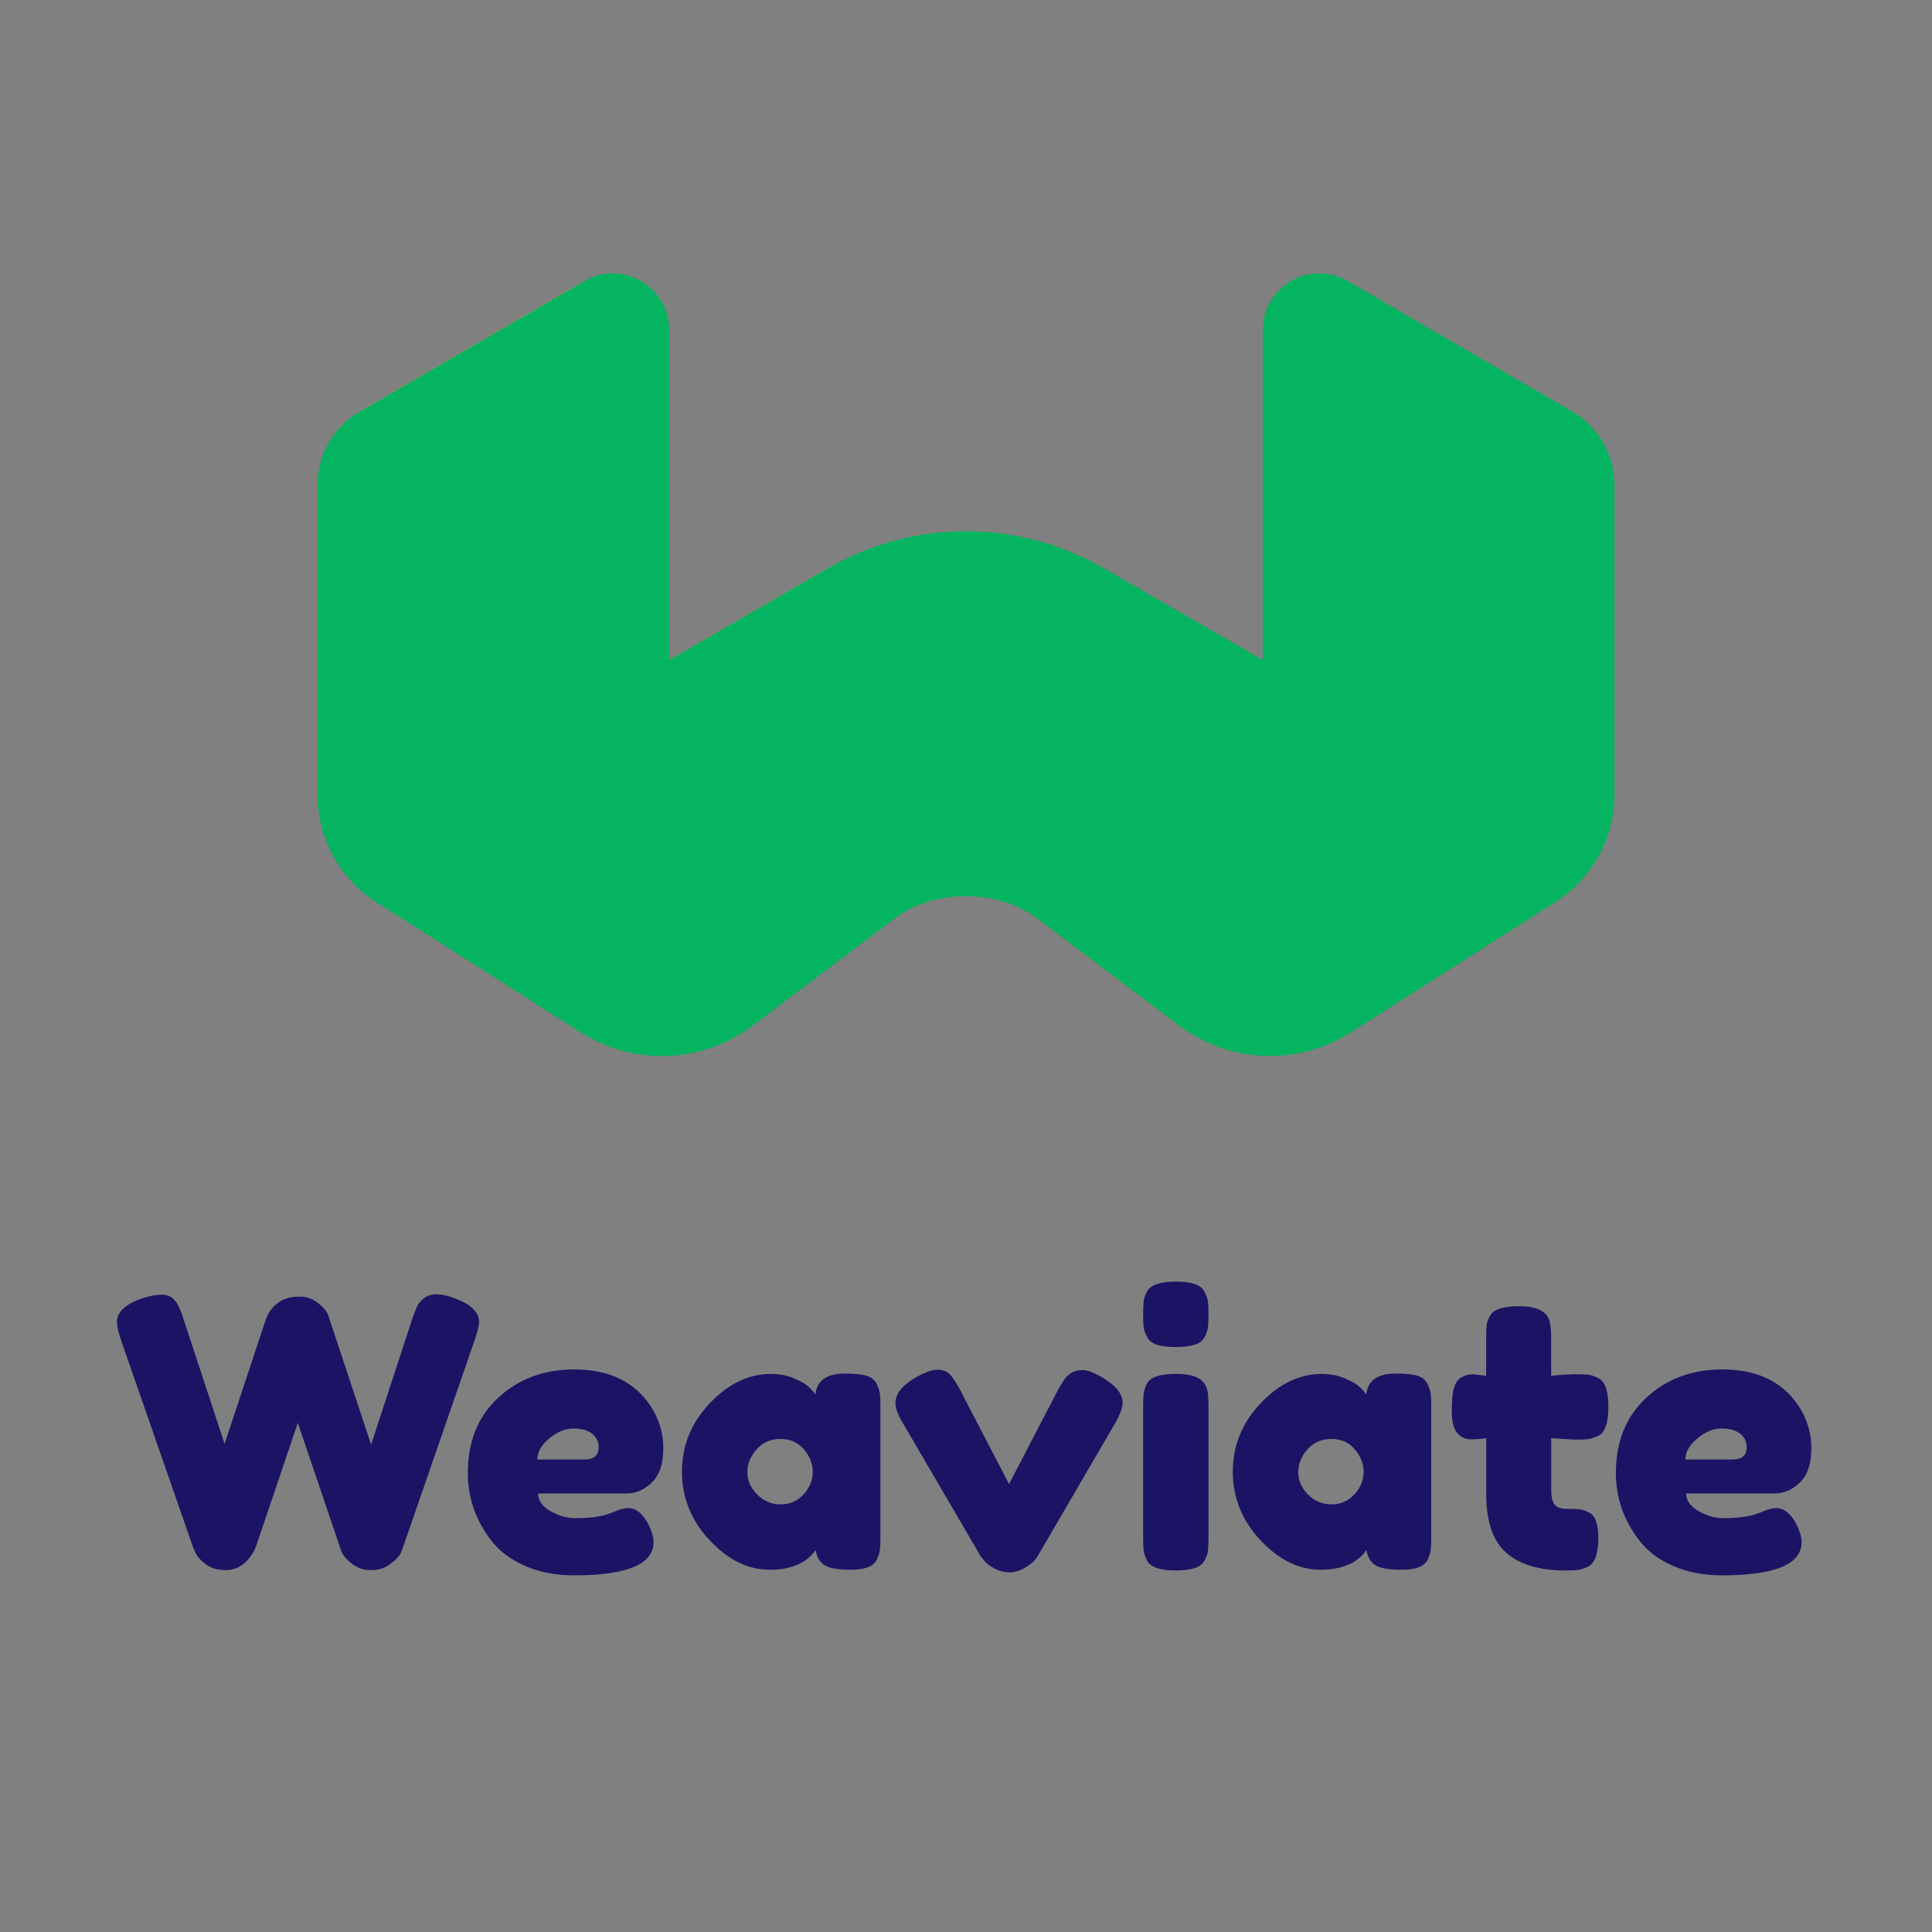 <?xml version="1.0" encoding="UTF-8"?>
<svg xmlns="http://www.w3.org/2000/svg" xmlns:xlink="http://www.w3.org/1999/xlink" id="Layer_1" viewBox="0 0 600 600">
  <rect x="0" y="0" width="600" height="600" fill="#808080" stroke="none"/>
  <defs>
    <style>.cls-1{fill:none;}.cls-2{fill:url(#linear-gradient);}.cls-3{clip-path:url(#clippath);}.cls-4{fill:#05b460;}.cls-5{fill:#1b1464;}.cls-6{clip-path:url(#clippath-1);}.cls-7{clip-path:url(#clippath-4);}.cls-8{clip-path:url(#clippath-3);}.cls-9{clip-path:url(#clippath-2);}.cls-10{clip-path:url(#clippath-7);}.cls-11{clip-path:url(#clippath-8);}.cls-12{clip-path:url(#clippath-6);}.cls-13{clip-path:url(#clippath-5);}.cls-14{clip-path:url(#clippath-9);}.cls-15{clip-path:url(#clippath-20);}.cls-16{clip-path:url(#clippath-21);}.cls-17{clip-path:url(#clippath-14);}.cls-18{clip-path:url(#clippath-13);}.cls-19{clip-path:url(#clippath-12);}.cls-20{clip-path:url(#clippath-10);}.cls-21{clip-path:url(#clippath-15);}.cls-22{clip-path:url(#clippath-17);}.cls-23{clip-path:url(#clippath-16);}.cls-24{clip-path:url(#clippath-19);}.cls-25{clip-path:url(#clippath-11);}.cls-26{clip-path:url(#clippath-18);}.cls-27{fill:url(#linear-gradient-2);}.cls-28{opacity:.3;}.cls-29{isolation:isolate;}</style>
    <clipPath id="clippath">
      <path class="cls-1" d="M501.38,246.77v-96.19c0-9.38-4.99-18.05-13.1-22.76l-69.73-40.53c-11.7-6.8-26.37,1.64-26.37,15.17v102.48l-49.53-28.53c-26.5-15.26-59.13-15.22-85.59,.1l-49.25,28.52h0V102.46c0-13.53-14.67-21.97-26.37-15.17l-69.73,40.53c-8.11,4.71-13.1,13.38-13.1,22.76v96.28c0,13.49,6.89,26.04,18.26,33.29l63.48,40.47c16.51,10.52,37.82,9.68,53.44-2.12l44.13-33.32c12.13-9.16,31.98-9.16,44.11,0l44.12,33.3c15.63,11.79,36.93,12.63,53.44,2.11l63.55-40.53c11.36-7.25,18.24-19.8,18.24-33.28"/>
    </clipPath>
    <linearGradient id="linear-gradient" x1="-2278.4" y1="3962.05" x2="-2277.4" y2="3962.05" gradientTransform="translate(1546676.99 889256.1) rotate(90) scale(390.3)" gradientUnits="userSpaceOnUse">
      <stop offset="0" stop-color="#fff500"/>
      <stop offset=".34" stop-color="#fff500"/>
      <stop offset=".34" stop-color="#fdf400"/>
      <stop offset=".42" stop-color="#92df1c"/>
      <stop offset=".48" stop-color="#43d030"/>
      <stop offset=".52" stop-color="#12c63d"/>
      <stop offset=".54" stop-color="#00c342"/>
      <stop offset=".81" stop-color="#135090"/>
      <stop offset="1" stop-color="#135090"/>
    </linearGradient>
    <clipPath id="clippath-1">
      <path class="cls-1" d="M300.06,220.52c-11.56,0-23.13,3.24-33.27,9.72l-58.98,37.68v34.33c0,10.58,8.69,17.89,17.94,17.89,3.61,0,7.31-1.11,10.61-3.58l40.13-30.31s.07-.05,.1-.07l1.33-1.01c6.07-4.58,14.06-6.87,22.06-6.87s15.99,2.29,22.05,6.87l40.2,30.34,3.94,2.97c.85,.64,1.72,1.25,2.61,1.83l-5.05-3.81h0c3.32,2.51,7.05,3.64,10.69,3.64,9.25,0,17.94-7.31,17.94-17.89v-34.25l-58.99-37.74c-10.15-6.49-21.73-9.74-33.3-9.74m-38.97-46.19c-.58,.3-1.16,.6-1.73,.91l-51.55,29.91v.1l53.28-30.92"/>
    </clipPath>
    <clipPath id="clippath-2">
      <polyline class="cls-1" points="96.65 148.84 503.65 148.84 503.65 305.84 96.65 305.84 96.65 148.84"/>
    </clipPath>
    <clipPath id="clippath-3">
      <polyline class="cls-1" points="373.72 194.31 392.36 205.14 392.36 205.04 392.19 204.94 392.19 204.94 373.72 194.31"/>
    </clipPath>
    <clipPath id="clippath-4">
      <polyline class="cls-1" points="373.68 194.28 392.36 205.14 392.36 205.14 373.72 194.31 373.68 194.28"/>
    </clipPath>
    <clipPath id="clippath-5">
      <path class="cls-1" d="M299.95,165c-13.33,0-26.66,3.11-38.86,9.33l-53.28,30.92v62.67l58.98-37.68c10.14-6.48,21.71-9.72,33.27-9.72s23.15,3.25,33.3,9.74l58.99,37.74v-62.86l-18.68-10.86-31.02-17.87c-13.22-7.61-27.96-11.42-42.71-11.42"/>
    </clipPath>
    <linearGradient id="linear-gradient-2" x1="-2285.04" y1="3962.59" x2="-2284.04" y2="3962.59" gradientTransform="translate(4296681.71 2477128.65) rotate(90) scale(1084.27)" gradientUnits="userSpaceOnUse">
      <stop offset="0" stop-color="#f8ff5d"/>
      <stop offset=".49" stop-color="#ffcb00"/>
      <stop offset="1" stop-color="#06cd00"/>
    </linearGradient>
    <clipPath id="clippath-6">
      <path class="cls-1" d="M98.62,150.32v0"/>
    </clipPath>
    <clipPath id="clippath-7">
      <path class="cls-1" d="M116.62,279.98c.09,.06,.17,.11,.26,.17l9.01,5.74s.02,.01,.02,.02c.01,0,.03,.02,.04,.02l-9.33-5.95"/>
    </clipPath>
    <clipPath id="clippath-8">
      <path class="cls-1" d="M190.23,84.89c-2.55,0-5.17,.57-7.67,1.8l-72.16,41.94c-7.26,4.81-11.7,12.93-11.78,21.69v96.84h0v-9.75c0,10.45,8.58,17.92,17.92,17.92,2.99,0,6.06-.77,8.96-2.45l82.31-47.84V102.2c-.14-10.11-8.49-17.31-17.58-17.31"/>
    </clipPath>
    <clipPath id="clippath-9">
      <path class="cls-1" d="M236.33,316.58l-.91,.69h0l.91-.69m-28.52-111.54h0v63.14h0v-63.14h0"/>
    </clipPath>
    <clipPath id="clippath-10">
      <path class="cls-1" d="M235.42,317.27h0l-1.79,1.35c.05-.04,.11-.08,.16-.12l1.63-1.23m-27.61-112.23l-82.31,47.84c-2.9,1.68-5.97,2.45-8.96,2.45-9.34,0-17.92-7.47-17.92-17.92v9.75c.1,13.27,6.87,25.59,18,32.81l9.33,5.95c8.42,5.26,18.32,8.3,28.09,8.3,7.89,0,15.69-1.98,22.56-6.37l31.21-19.68h0v-63.13"/>
    </clipPath>
    <clipPath id="clippath-11">
      <polyline class="cls-1" points="162.27 309.09 180.35 320.61 180.36 320.61 175.59 317.58 162.27 309.09"/>
    </clipPath>
    <clipPath id="clippath-12">
      <polyline class="cls-1" points="129.06 287.91 162.27 309.09 175.59 317.58 171.41 314.91 129.06 287.91"/>
    </clipPath>
    <clipPath id="clippath-13">
      <path class="cls-1" d="M125.88,285.89l3.17,2.02,42.36,27-45.47-28.99s-.03-.02-.04-.02c0,0-.02-.01-.02-.02"/>
    </clipPath>
    <clipPath id="clippath-14">
      <path class="cls-1" d="M207.81,268.18v34.12c0,10.58,8.69,17.89,17.94,17.89,3.27,0,6.62-.91,9.67-2.92l.91-.69,.1-.08s-.05,.04-.07,.06c-3.3,2.47-7,3.58-10.61,3.58-9.25,0-17.94-7.31-17.94-17.89v-34.06h0"/>
    </clipPath>
    <clipPath id="clippath-15">
      <path class="cls-1" d="M207.8,268.17l-31.21,19.68c-6.86,4.39-14.67,6.37-22.56,6.37-9.77,0-19.68-3.04-28.09-8.3l54.41,34.69c7.71,4.91,16.46,7.35,25.19,7.35,9.91,0,19.79-3.13,28.09-9.34l1.79-1.35c-3.06,2.01-6.4,2.92-9.67,2.92-9.25,0-17.94-7.31-17.94-17.89v-34.12h0"/>
    </clipPath>
    <clipPath id="clippath-16">
      <path class="cls-1" d="M409.77,84.89c-8.4,0-16.17,6.16-17.41,15.08v202.28h0v-97.21l82.31,47.84c2.9,1.68,5.97,2.45,8.96,2.45,8.58,0,16.51-6.29,17.75-15.41v-89.35c0-9.38-4.99-18.05-13.1-22.76l-69.73-40.53c-2.84-1.65-5.85-2.4-8.79-2.4"/>
    </clipPath>
    <clipPath id="clippath-17">
      <path class="cls-1" d="M392.36,205.04v97.21h0v-34.06h0l31.21,19.67c6.86,4.39,14.67,6.37,22.56,6.37,8.56,0,17.21-2.33,24.88-6.44l12.13-7.73c11.36-7.25,18.24-19.8,18.24-33.28v-6.85c-1.24,9.11-9.17,15.41-17.75,15.41-2.99,0-6.06-.77-8.96-2.45l-82.31-47.84"/>
    </clipPath>
    <clipPath id="clippath-18">
      <path class="cls-1" d="M363.73,316.5l5.05,3.81h.01l-5.06-3.82h0"/>
    </clipPath>
    <clipPath id="clippath-19">
      <path class="cls-1" d="M392.37,268.17h0v34.07h0c0,10.58-8.69,17.89-17.94,17.89-3.64,0-7.37-1.13-10.69-3.64l5.06,3.82c7.75,5.06,16.67,7.61,25.61,7.61s17.49-2.44,25.2-7.35l51.42-32.79c-7.67,4.11-16.33,6.44-24.88,6.44-7.89,0-15.69-1.98-22.56-6.37l-31.21-19.68"/>
    </clipPath>
    <clipPath id="clippath-20">
      <rect class="cls-1" x="-15.59" y="-2601.86" width="631.18" height="619.94"/>
    </clipPath>
    <clipPath id="clippath-21">
      <rect class="cls-1" x="-208.75" y="-2612.03" width="1100.94" height="656.31"/>
    </clipPath>
  </defs>
  <path class="cls-4" d="M501.38,246.77v-96.19c0-9.38-4.99-18.05-13.1-22.76l-69.73-40.53c-11.7-6.8-26.37,1.64-26.37,15.17v102.48l-49.53-28.53c-26.5-15.26-59.13-15.22-85.59,.1l-49.25,28.52h0V102.46c0-13.53-14.67-21.97-26.37-15.17l-69.73,40.53c-8.11,4.71-13.1,13.38-13.1,22.76v96.28c0,13.49,6.89,26.04,18.26,33.29l63.48,40.47c16.51,10.52,37.82,9.68,53.44-2.12l44.13-33.32c12.13-9.16,31.98-9.16,44.11,0l44.12,33.3c15.63,11.79,36.93,12.63,53.44,2.11l63.55-40.53c11.36-7.25,18.24-19.8,18.24-33.28h0Z"/>
  <g class="cls-3">
    <g>
      <path class="cls-2" d="M362.24,315.51l3.92,2.96h.01s-3.94-2.96-3.94-2.96m-85.65-29.33s-.07,.05-.1,.07l-40.13,30.31s.05-.04,.07-.06l40.16-30.33m-17.23-110.94c-.77,.42-1.54,.84-2.3,1.28l-49.25,28.52h0v.11l51.55-29.91"/>
      <g class="cls-6"/>
      <g class="cls-9">
        <g>
          <g class="cls-8"/>
          <g class="cls-7"/>
          <g class="cls-13"/>
        </g>
      </g>
      <path class="cls-27" d="M207.81,102.2v102.84h0V102.2m-25.25-15.51c-.38,.18-.75,.38-1.12,.6l-22.68,13.18-47.27,27.48c-.37,.22-.74,.45-1.1,.69l72.16-41.94"/>
      <g class="cls-12"/>
      <g class="cls-10"/>
      <g class="cls-11"/>
      <g class="cls-14"/>
      <g class="cls-20"/>
      <g class="cls-25"/>
      <g class="cls-19"/>
      <g class="cls-18"/>
      <g class="cls-17"/>
      <g class="cls-21"/>
      <g class="cls-23"/>
      <g class="cls-22"/>
      <g class="cls-26"/>
      <g class="cls-24"/>
    </g>
  </g>
  <g>
    <path class="cls-5" d="M141,403.12c5.18,1.86,7.78,4.33,7.78,7.43,0,1.01-.46,2.9-1.39,5.69l-22.28,64.41c-.16,.54-.43,1.2-.81,1.97-.39,.77-1.41,1.8-3.08,3.08s-3.64,1.92-5.92,1.92-4.26-.64-5.92-1.92c-1.67-1.28-2.77-2.53-3.31-3.77l-13.58-40.04c-8.59,25.38-12.96,38.3-13.12,38.76-.16,.46-.5,1.12-1.04,1.97s-1.16,1.62-1.86,2.32c-1.78,1.78-3.91,2.67-6.38,2.67s-4.51-.58-6.09-1.74c-1.59-1.16-2.65-2.32-3.19-3.48l-.81-1.74-22.4-64.41c-.85-2.55-1.28-4.45-1.28-5.69,0-3.09,2.59-5.53,7.78-7.31,2.24-.77,4.27-1.16,6.09-1.16s3.21,.62,4.18,1.86,1.84,3.13,2.61,5.69l12.77,38.76,12.65-38.18c1.08-3.25,3.06-5.49,5.92-6.73,1.24-.54,2.84-.81,4.82-.81s3.81,.64,5.51,1.92c1.7,1.28,2.79,2.54,3.25,3.77l13.35,40.27,12.77-39c.62-1.78,1.12-3.09,1.51-3.95,.39-.85,1.1-1.68,2.15-2.5s2.34-1.22,3.89-1.22,3.37,.39,5.46,1.16h-.03Z"/>
    <path class="cls-5" d="M205.99,449.83c0,4.76-1.18,8.28-3.54,10.56s-4.97,3.42-7.83,3.42h-27.51c0,2.17,1.28,3.99,3.83,5.46s5.11,2.21,7.66,2.21c4.49,0,8.01-.46,10.56-1.39l1.28-.46c1.86-.85,3.4-1.28,4.64-1.28,2.48,0,4.6,1.74,6.38,5.22,1,2.09,1.51,3.87,1.51,5.34,0,6.89-8.24,10.33-24.72,10.33-5.73,0-10.81-.99-15.26-2.96s-7.91-4.58-10.39-7.83c-4.88-6.27-7.31-13.27-7.31-21.01,0-9.75,3.15-17.54,9.46-23.39,6.31-5.84,14.18-8.76,23.62-8.76,10.75,0,18.65,3.79,23.68,11.37,2.63,4.02,3.95,8.42,3.95,13.17h-.01Zm-24.49,3.42c2.94,0,4.41-1.24,4.41-3.71,0-1.78-.68-3.21-2.03-4.29-1.35-1.08-3.29-1.62-5.8-1.62s-5.01,1.03-7.49,3.08c-2.48,2.05-3.71,4.24-3.71,6.56h14.62v-.02Z"/>
    <path class="cls-5" d="M253.23,433.06c.46-4.33,3.52-6.5,9.17-6.5,3.02,0,5.26,.23,6.73,.7,1.47,.46,2.5,1.28,3.08,2.44s.93,2.19,1.04,3.08c.12,.89,.17,2.22,.17,4v40.62c0,1.78-.06,3.12-.17,4-.12,.89-.45,1.92-.99,3.08-1.08,2.01-3.73,3.02-7.95,3.02s-7.04-.52-8.47-1.57c-1.43-1.04-2.26-2.57-2.5-4.58-2.86,4.1-7.64,6.15-14.33,6.15s-12.9-3.06-18.63-9.17c-5.73-6.11-8.59-13.21-8.59-21.3s2.88-15.16,8.65-21.24c5.76-6.07,12.09-9.11,18.98-9.11,2.63,0,5.03,.46,7.2,1.39,2.17,.93,3.67,1.8,4.53,2.61,.85,.81,1.55,1.61,2.09,2.38h0Zm-21.12,24.14c0,2.55,1,4.86,3.02,6.91,2.01,2.05,4.45,3.08,7.31,3.08s5.24-1.04,7.14-3.13,2.84-4.39,2.84-6.91-.91-4.85-2.73-7.02c-1.82-2.17-4.26-3.25-7.31-3.25s-5.53,1.08-7.43,3.25-2.84,4.53-2.84,7.08h0Z"/>
    <path class="cls-5" d="M342.6,427.95c4.02,2.4,6.04,4.95,6.04,7.66,0,1.55-.77,3.68-2.32,6.38l-24.02,41.2c-.77,1.32-2.01,2.5-3.71,3.54-1.7,1.04-3.39,1.57-5.05,1.57s-3.25-.41-4.76-1.22-2.57-1.64-3.19-2.5l-1.04-1.28-24.14-41.32c-1.55-2.55-2.32-4.64-2.32-6.27,0-2.79,2.01-5.38,6.04-7.78,2.94-1.7,5.26-2.55,6.96-2.55s3.04,.52,4,1.57c.97,1.04,1.99,2.61,3.08,4.7l15.2,29.25,15.2-29.25c.85-1.47,1.49-2.53,1.92-3.19,.42-.66,1.1-1.31,2.03-1.97s2.17-.99,3.71-.99,3.67,.81,6.38,2.44h-.01Z"/>
    <path class="cls-5" d="M374.1,415.24c-.58,1.12-1.61,1.92-3.08,2.38s-3.42,.7-5.86,.7-4.39-.23-5.86-.7c-1.47-.46-2.5-1.28-3.08-2.44s-.93-2.18-1.04-3.08c-.12-.89-.17-2.22-.17-4s.06-3.11,.17-4c.12-.89,.44-1.88,.99-2.96,1.08-2.09,4.1-3.13,9.05-3.13s7.81,1.04,8.82,3.13c.62,1.16,.99,2.19,1.1,3.08,.12,.89,.17,2.23,.17,4s-.06,3.12-.17,4c-.12,.89-.46,1.9-1.04,3.02h0Zm-19.09,21.53c0-1.78,.06-3.11,.17-4,.12-.89,.44-1.92,.99-3.08,1.08-2.01,4.1-3.02,9.05-3.02,3.71,0,6.34,.66,7.89,1.97,1.31,1.08,2.01,2.75,2.09,4.99,.08,.77,.12,1.9,.12,3.37v40.62c0,1.78-.06,3.12-.17,4-.12,.89-.48,1.91-1.1,3.08-1.01,2.01-3.99,3.02-8.94,3.02s-7.85-1.04-8.94-3.13c-.54-1.16-.87-2.17-.99-3.02-.12-.85-.17-2.21-.17-4.06v-40.74h0Z"/>
    <path class="cls-5" d="M424.3,433.06c.46-4.33,3.52-6.5,9.17-6.5,3.02,0,5.26,.23,6.73,.7,1.47,.46,2.5,1.28,3.08,2.44s.93,2.19,1.04,3.08c.12,.89,.17,2.22,.17,4v40.62c0,1.78-.06,3.12-.17,4-.12,.89-.45,1.92-.99,3.08-1.08,2.01-3.73,3.02-7.95,3.02s-7.04-.52-8.47-1.57c-1.43-1.04-2.26-2.57-2.5-4.58-2.86,4.1-7.64,6.15-14.33,6.15s-12.9-3.06-18.63-9.17c-5.73-6.11-8.59-13.21-8.59-21.3s2.88-15.16,8.65-21.24c5.76-6.07,12.09-9.11,18.98-9.11,2.63,0,5.03,.46,7.2,1.39,2.17,.93,3.67,1.8,4.53,2.61,.85,.81,1.55,1.61,2.09,2.38h-.01Zm-21.12,24.14c0,2.55,1,4.86,3.02,6.91,2.01,2.05,4.45,3.08,7.31,3.08s5.24-1.04,7.14-3.13c1.9-2.09,2.84-4.39,2.84-6.91s-.91-4.85-2.73-7.02c-1.82-2.17-4.26-3.25-7.31-3.25s-5.53,1.08-7.43,3.25-2.84,4.53-2.84,7.08h0Z"/>
    <path class="cls-5" d="M489.29,447.1l-7.54-.46v16.02c0,2.09,.33,3.6,.99,4.53s1.9,1.39,3.71,1.39,3.21,.06,4.18,.17c.97,.12,1.99,.48,3.08,1.1,1.78,1.01,2.67,3.6,2.67,7.78,0,4.88-1.08,7.85-3.25,8.94-1.16,.54-2.19,.87-3.08,.99-.89,.12-2.19,.17-3.89,.17-8.05,0-14.16-1.82-18.34-5.46-4.18-3.64-6.27-9.79-6.27-18.45v-17.18c-1.47,.23-3.06,.35-4.76,.35s-3.12-.66-4.24-1.97-1.68-3.56-1.68-6.73,.19-5.47,.58-6.91c.39-1.43,.93-2.46,1.62-3.08,1.24-1,2.79-1.51,4.64-1.51l3.83,.46v-11.95c0-1.78,.06-3.09,.17-3.95,.12-.85,.48-1.78,1.1-2.79,1-1.93,3.98-2.9,8.94-2.9,5.26,0,8.39,1.43,9.4,4.29,.39,1.24,.58,3.21,.58,5.92v11.37c3.4-.31,5.98-.46,7.72-.46s3.06,.06,3.95,.17c.89,.12,1.92,.48,3.08,1.1,2.01,1.01,3.02,3.99,3.02,8.94s-1.04,7.85-3.13,8.94c-1.16,.54-2.19,.87-3.08,.99-.89,.12-2.22,.17-4,.17h0Z"/>
    <path class="cls-5" d="M562.53,449.83c0,4.76-1.18,8.28-3.54,10.56s-4.97,3.42-7.83,3.42h-27.51c0,2.17,1.28,3.99,3.83,5.46s5.11,2.21,7.66,2.21c4.49,0,8.01-.46,10.56-1.39l1.28-.46c1.86-.85,3.4-1.28,4.64-1.28,2.48,0,4.6,1.74,6.38,5.22,1,2.09,1.51,3.87,1.51,5.34,0,6.89-8.24,10.33-24.72,10.33-5.73,0-10.81-.99-15.26-2.96s-7.91-4.58-10.39-7.83c-4.88-6.27-7.31-13.27-7.31-21.01,0-9.75,3.15-17.54,9.46-23.39,6.31-5.84,14.18-8.76,23.62-8.76,10.75,0,18.65,3.79,23.68,11.37,2.63,4.02,3.95,8.42,3.95,13.17h-.01Zm-24.49,3.42c2.94,0,4.41-1.24,4.41-3.71,0-1.78-.68-3.21-2.03-4.29-1.35-1.08-3.29-1.62-5.8-1.62s-5.01,1.03-7.49,3.08-3.71,4.24-3.71,6.56h14.62v-.02Z"/>
  </g>
  <g class="cls-15">
    <g class="cls-16">
      <g class="cls-28"/>
    </g>
  </g>
</svg>
